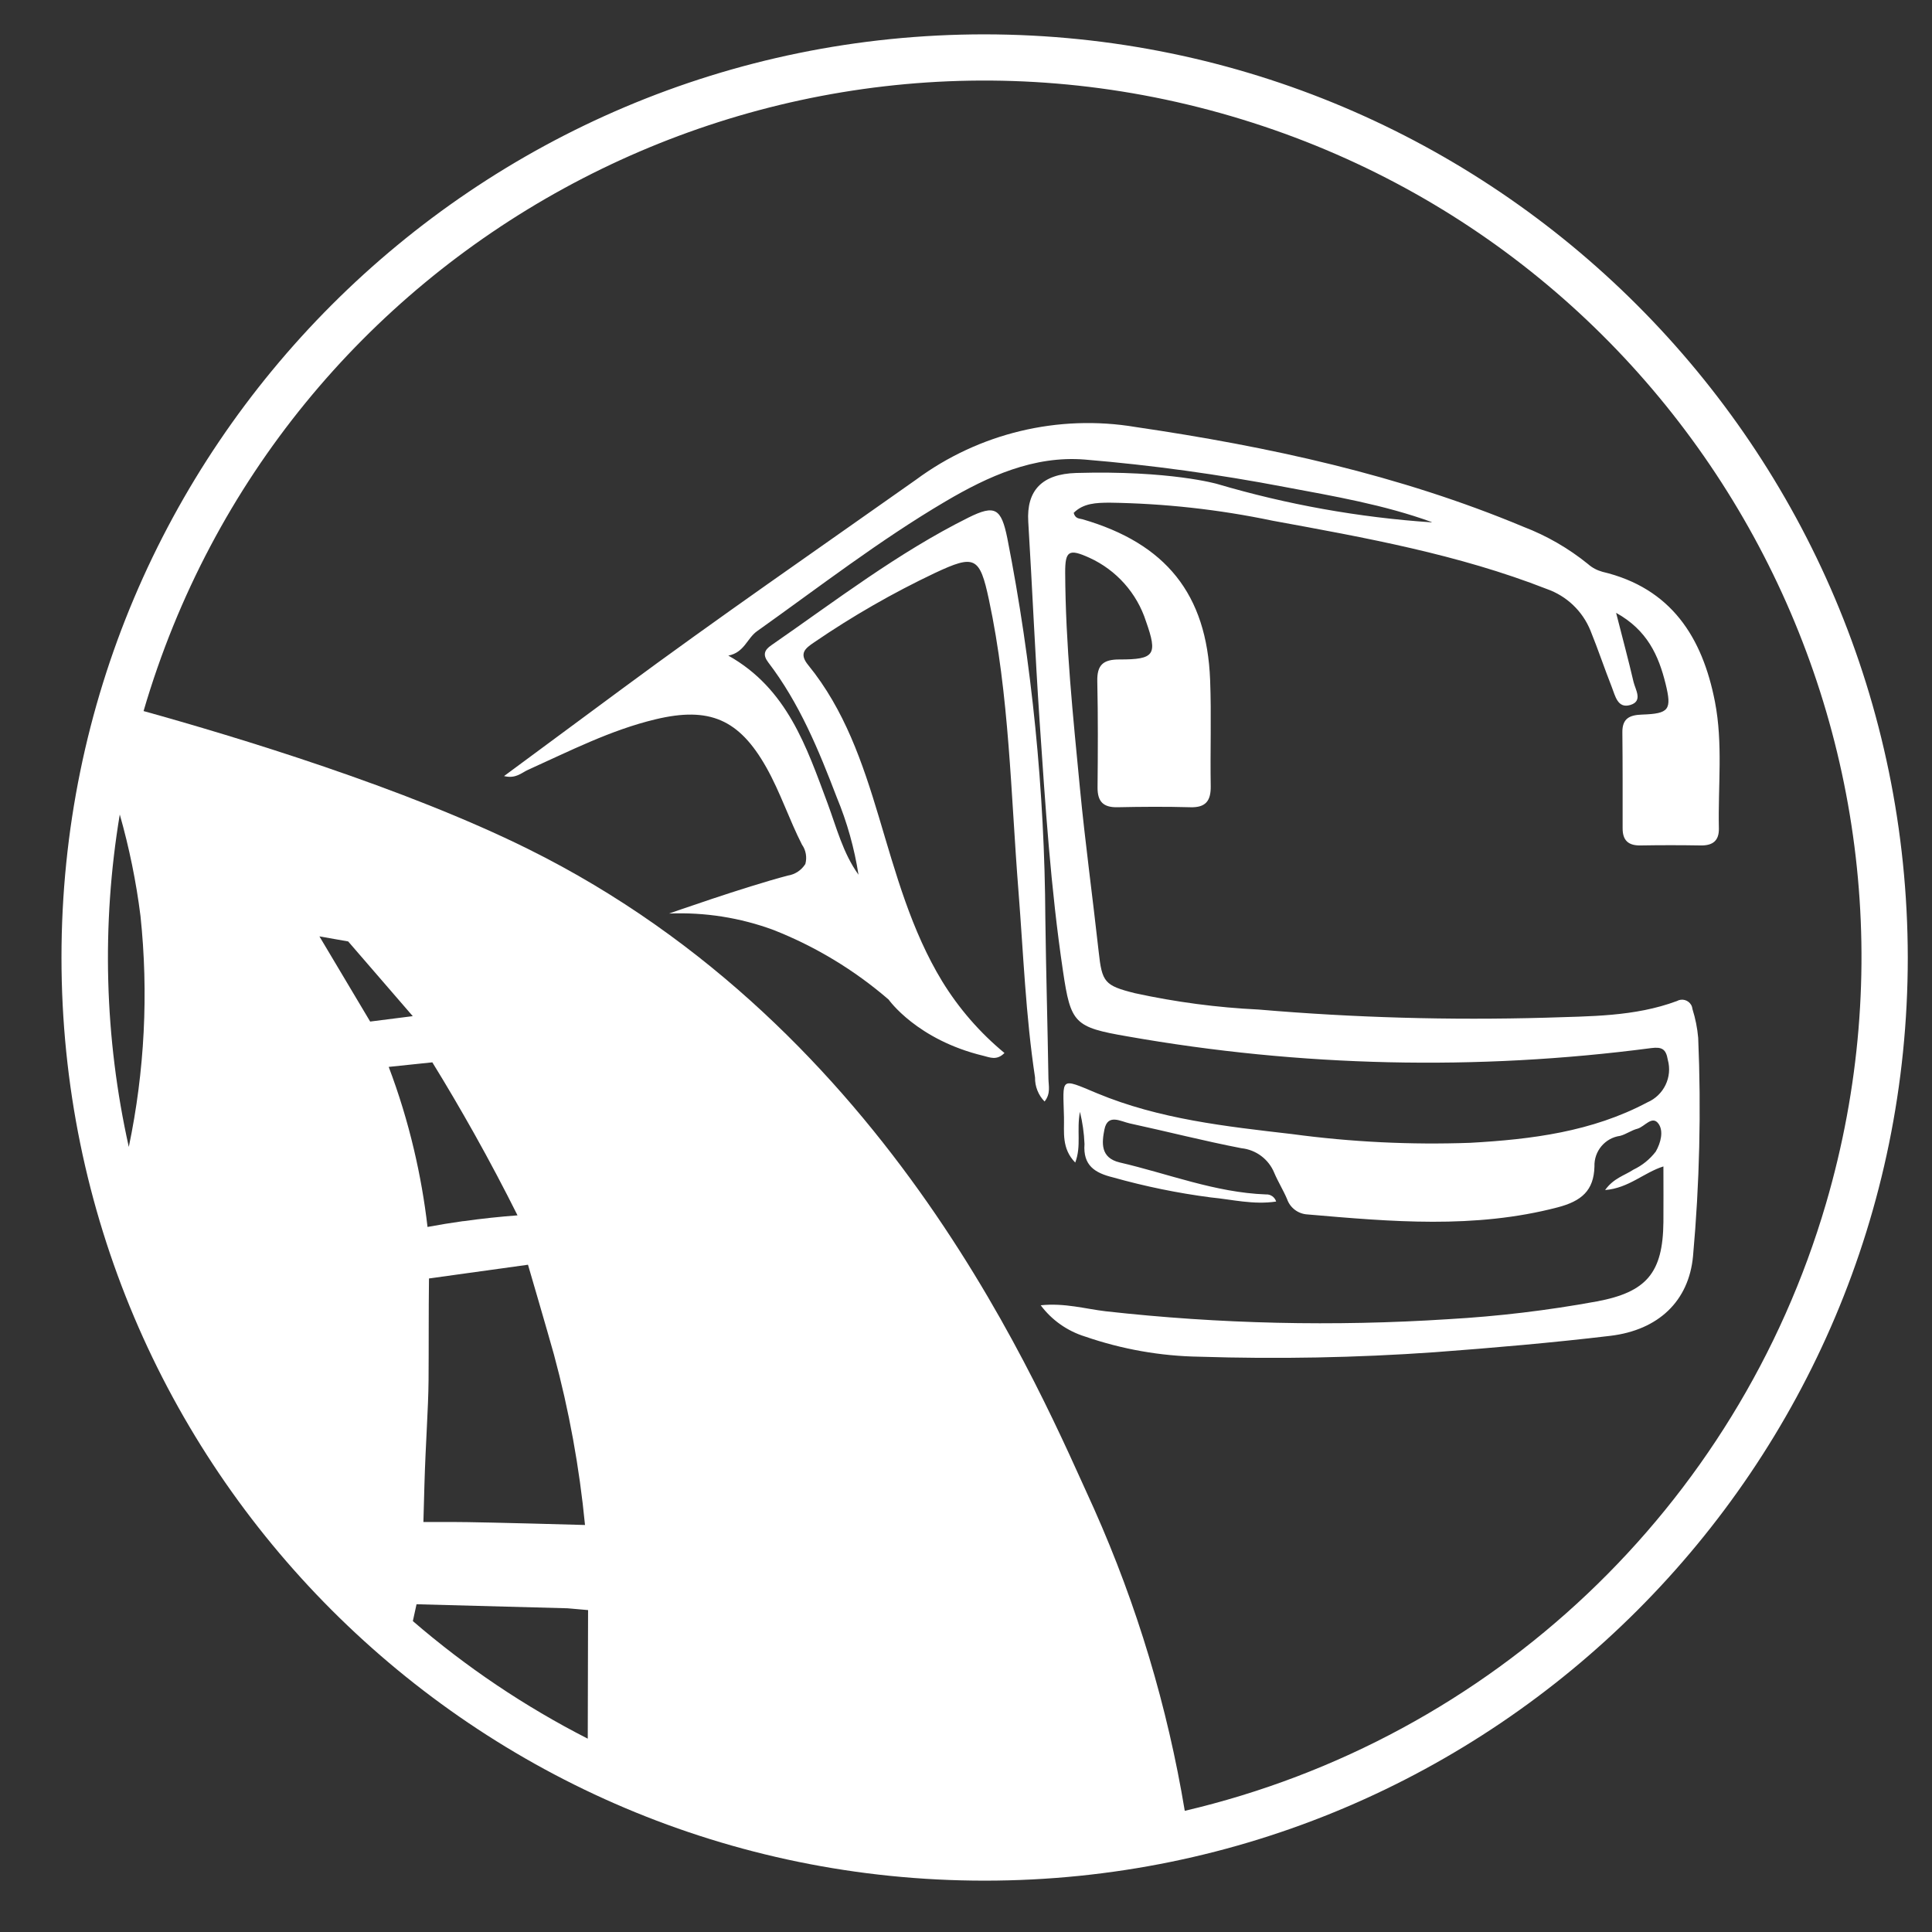 <?xml version="1.0" encoding="UTF-8"?>
<svg id="_레이어_2" data-name="레이어 2" xmlns="http://www.w3.org/2000/svg" viewBox="0 0 225 225">
  <rect x="0" y="0" width="225" height="225" fill="#333333" stroke="none"/>
  <g id="Logo">
    <g id="symbol_08_01_0004_01" data-name="symbol 08 01 0004 01">
      <path id="_패스_1428" data-name="패스 1428" d="m166.74,60.8c-5.57-2.02-11.37-3.01-17.14-4.09-7.7-1.47-15.46-2.54-23.27-3.19-5.93-.47-11.24,1.94-16.23,4.88-7.67,4.52-14.71,9.97-21.95,15.12-1.15.82-1.47,2.48-3.33,2.83,6.87,3.86,9.1,10.62,11.56,17.21,1.05,2.83,1.79,5.79,3.6,8.31-.48-3.09-1.33-6.12-2.53-9.01-2.11-5.52-4.35-10.97-7.98-15.72-.67-.88-.45-1.44.35-1.99,7.5-5.19,14.75-10.78,22.96-14.87,3.1-1.54,3.82-1.09,4.53,2.39,2.87,14.59,4.35,29.41,4.43,44.28.08,6.22.26,12.43.36,18.65.01.84.29,1.76-.45,2.68-.73-.74-1.13-1.76-1.11-2.8-1.09-7.19-1.36-14.46-1.93-21.7-.9-11.34-1.05-22.76-3.44-33.94-1.07-5.03-1.66-5.28-6.29-3.11-4.89,2.32-9.6,5.02-14.07,8.08-1.03.7-1.8,1.28-.69,2.64,4.23,5.19,6.34,11.38,8.23,17.68,1.97,6.57,3.76,13.21,7.38,19.16,1.94,3.16,4.39,5.98,7.25,8.34-.9.92-1.73.5-2.44.33-7.76-1.86-11.05-6.55-11.05-6.55-3.97-3.43-8.5-6.17-13.39-8.1-3.89-1.44-8.03-2.09-12.18-1.92,0,0,8.69-3.07,13.82-4.42.85-.13,1.59-.62,2.05-1.35.21-.77.07-1.6-.39-2.25-1.5-2.94-2.53-6.12-4.16-9.01-3.15-5.58-6.61-7.1-12.9-5.59-5.23,1.25-9.98,3.69-14.84,5.88-.76.34-1.43,1.07-2.8.73l13.61-10.06c11.3-8.36,22.88-16.34,34.36-24.45,7.34-5.43,16.58-7.65,25.59-6.14,15.49,2.28,30.67,5.56,45.16,11.62,2.72,1.04,5.26,2.51,7.52,4.34.48.43,1.06.73,1.68.9,8.01,1.9,11.64,7.63,13.1,15.13.95,4.87.35,9.83.46,14.75.03,1.44-.71,2.01-2.11,1.99-2.34-.04-4.69-.04-7.03,0-1.42.02-2.08-.6-2.07-2.02,0-3.72.01-7.43-.03-11.15-.02-1.63.85-2.02,2.29-2.07,3.16-.11,3.49-.55,2.74-3.6-.81-3.27-2.12-6.23-5.76-8.25.76,2.99,1.44,5.5,2.03,8.04.22.92,1.12,2.24-.37,2.69s-1.76-1.07-2.16-2.08c-.86-2.18-1.6-4.4-2.48-6.57-.92-2.28-2.78-4.05-5.1-4.86-10.3-4.03-21.12-5.97-31.93-7.95-6.25-1.31-12.61-2.01-19-2.1-1.51.01-3.03.05-4.16,1.19.19.7.66.64,1.02.74,9.72,2.82,14.48,8.73,14.87,18.71.16,4.12,0,8.24.07,12.36.03,1.72-.58,2.53-2.39,2.47-2.83-.08-5.66-.06-8.48,0-1.65.03-2.32-.66-2.31-2.31.04-4.12.06-8.24-.03-12.36-.04-1.89.67-2.54,2.56-2.54,4.12.01,4.49-.54,3.11-4.44-1.05-3.28-3.45-5.97-6.58-7.4-2.4-1.09-2.84-.82-2.83,1.73.04,8.41.92,16.77,1.72,25.12.61,6.35,1.48,12.67,2.18,19.01.39,3.57.67,3.96,4.24,4.85,4.74,1.03,9.55,1.67,14.39,1.9,11.11.95,22.26,1.26,33.41.95,5.14-.18,10.36-.1,15.3-1.94.58-.33,1.32-.13,1.66.45.09.16.14.33.16.51.34,1.08.56,2.19.66,3.32.36,8.48.16,16.97-.6,25.42-.48,5.23-4.02,8.62-9.64,9.29-6.81.81-13.65,1.4-20.49,1.91-9.11.64-18.24.81-27.37.52-4.53-.07-9.02-.87-13.31-2.35-2.06-.64-3.87-1.91-5.16-3.64,2.8-.29,5.19.42,7.57.7,13.25,1.48,26.6,1.78,39.9.92,5.8-.33,11.58-1.02,17.3-2.07,5.78-1.08,7.69-3.32,7.75-9.23.02-2.09,0-4.17,0-6.49-2.29.72-4.03,2.53-6.79,2.75.99-1.39,2.28-1.7,3.29-2.37,1.03-.49,1.92-1.21,2.61-2.11.59-1.03.93-2.39.32-3.24-.74-1.03-1.62.36-2.46.58-.7.18-1.32.65-2.01.83-1.76.24-3.05,1.78-2.99,3.56-.07,2.81-1.5,4.04-4.3,4.77-9.68,2.53-19.39,1.66-29.13.82-1.08-.06-2.02-.77-2.37-1.79-.44-1.04-1.05-2.01-1.49-3.05-.65-1.59-2.12-2.69-3.82-2.87-4.36-.84-8.67-1.95-13.01-2.89-1.06-.23-2.57-1.18-2.95.71-.3,1.52-.5,3.3,1.79,3.84,5.65,1.31,11.11,3.5,17,3.72.55-.04,1.05.31,1.21.83-2.67.4-5.16-.25-7.61-.48-3.85-.5-7.65-1.28-11.38-2.33-2.13-.52-3.52-1.39-3.33-3.89-.05-1.27-.23-2.52-.53-3.75-.41,2.17.19,3.96-.55,5.91-1.61-1.65-1.27-3.54-1.31-5.28-.11-4.66-.54-4.63,3.85-2.79,7.26,3.02,15,3.86,22.69,4.75,6.89.93,13.84,1.27,20.79,1.02,7.11-.4,14.15-1.28,20.61-4.71,1.92-.83,2.94-2.94,2.38-4.96-.21-1.26-.69-1.52-1.94-1.36-20.29,2.66-40.87,2.19-61.02-1.37-6.15-1.06-6.57-1.51-7.47-7.56-1.44-9.67-2.07-19.42-2.73-29.16-.52-7.73-.85-15.48-1.32-23.21-.22-3.62,1.58-5.56,5.59-5.68,10.92-.31,16.41,1.28,16.41,1.28,8.13,2.4,16.51,3.9,24.97,4.47" fill="#fff"/>
      <path id="_패스_1429" data-name="패스 1429" d="m114.67,4c-59.37,0-107.51,48.13-107.51,107.51,0,59.37,48.13,107.51,107.51,107.51s107.51-48.13,107.51-107.51h0c-.07-59.35-48.16-107.44-107.51-107.51M13.95,94.86c1.1,3.87,1.91,7.82,2.41,11.81.95,8.98.49,18.06-1.36,26.9-2.84-12.72-3.19-25.86-1.05-38.72m54.49,107.63c-7.31-3.73-14.15-8.33-20.36-13.69.18-.83.33-1.51.43-1.96l17.59.47,2.39.21c0-1.94-.03,10.51-.04,14.97m-15.79-25.23h-3.35s.11-4,.12-4.36c.14-4.89.45-8.77.48-12.13.03-3.97,0-7.9.05-11.87l11.53-1.6s2.28,7.79,3.02,10.45c1.76,6.51,2.97,13.15,3.62,19.86-9.67-.27-13.73-.35-15.47-.35m1.3-35.04c-1.44.2-2.83.43-4.17.68-.35-3.03-.88-6.04-1.58-9.01-.77-3.27-1.75-6.49-2.94-9.63l5.08-.53c1.63,2.64,3.26,5.42,4.89,8.32,1.82,3.25,3.49,6.42,5.03,9.5-2,.15-4.11.37-6.31.68m-10.85-23.25c-1.97-3.3-3.94-6.61-5.91-9.92l3.35.59,7.52,8.7-4.96.63m94.87,91.93c-2.01-12.13-5.56-23.94-10.56-35.17-6.27-13.67-23.49-55.82-65.9-76.85-14.42-7.15-34.07-13.09-44.8-16.07C32.54,28.7,89.25-2.32,143.36,13.52c54.11,15.84,85.13,72.55,69.29,126.66-10.34,35.3-38.87,62.32-74.68,70.71" fill="#fff"/>
      <rect id="_사각형_501" data-name="사각형 501" width="225" height="225" fill="none"/>
    </g>
  </g>
</svg>